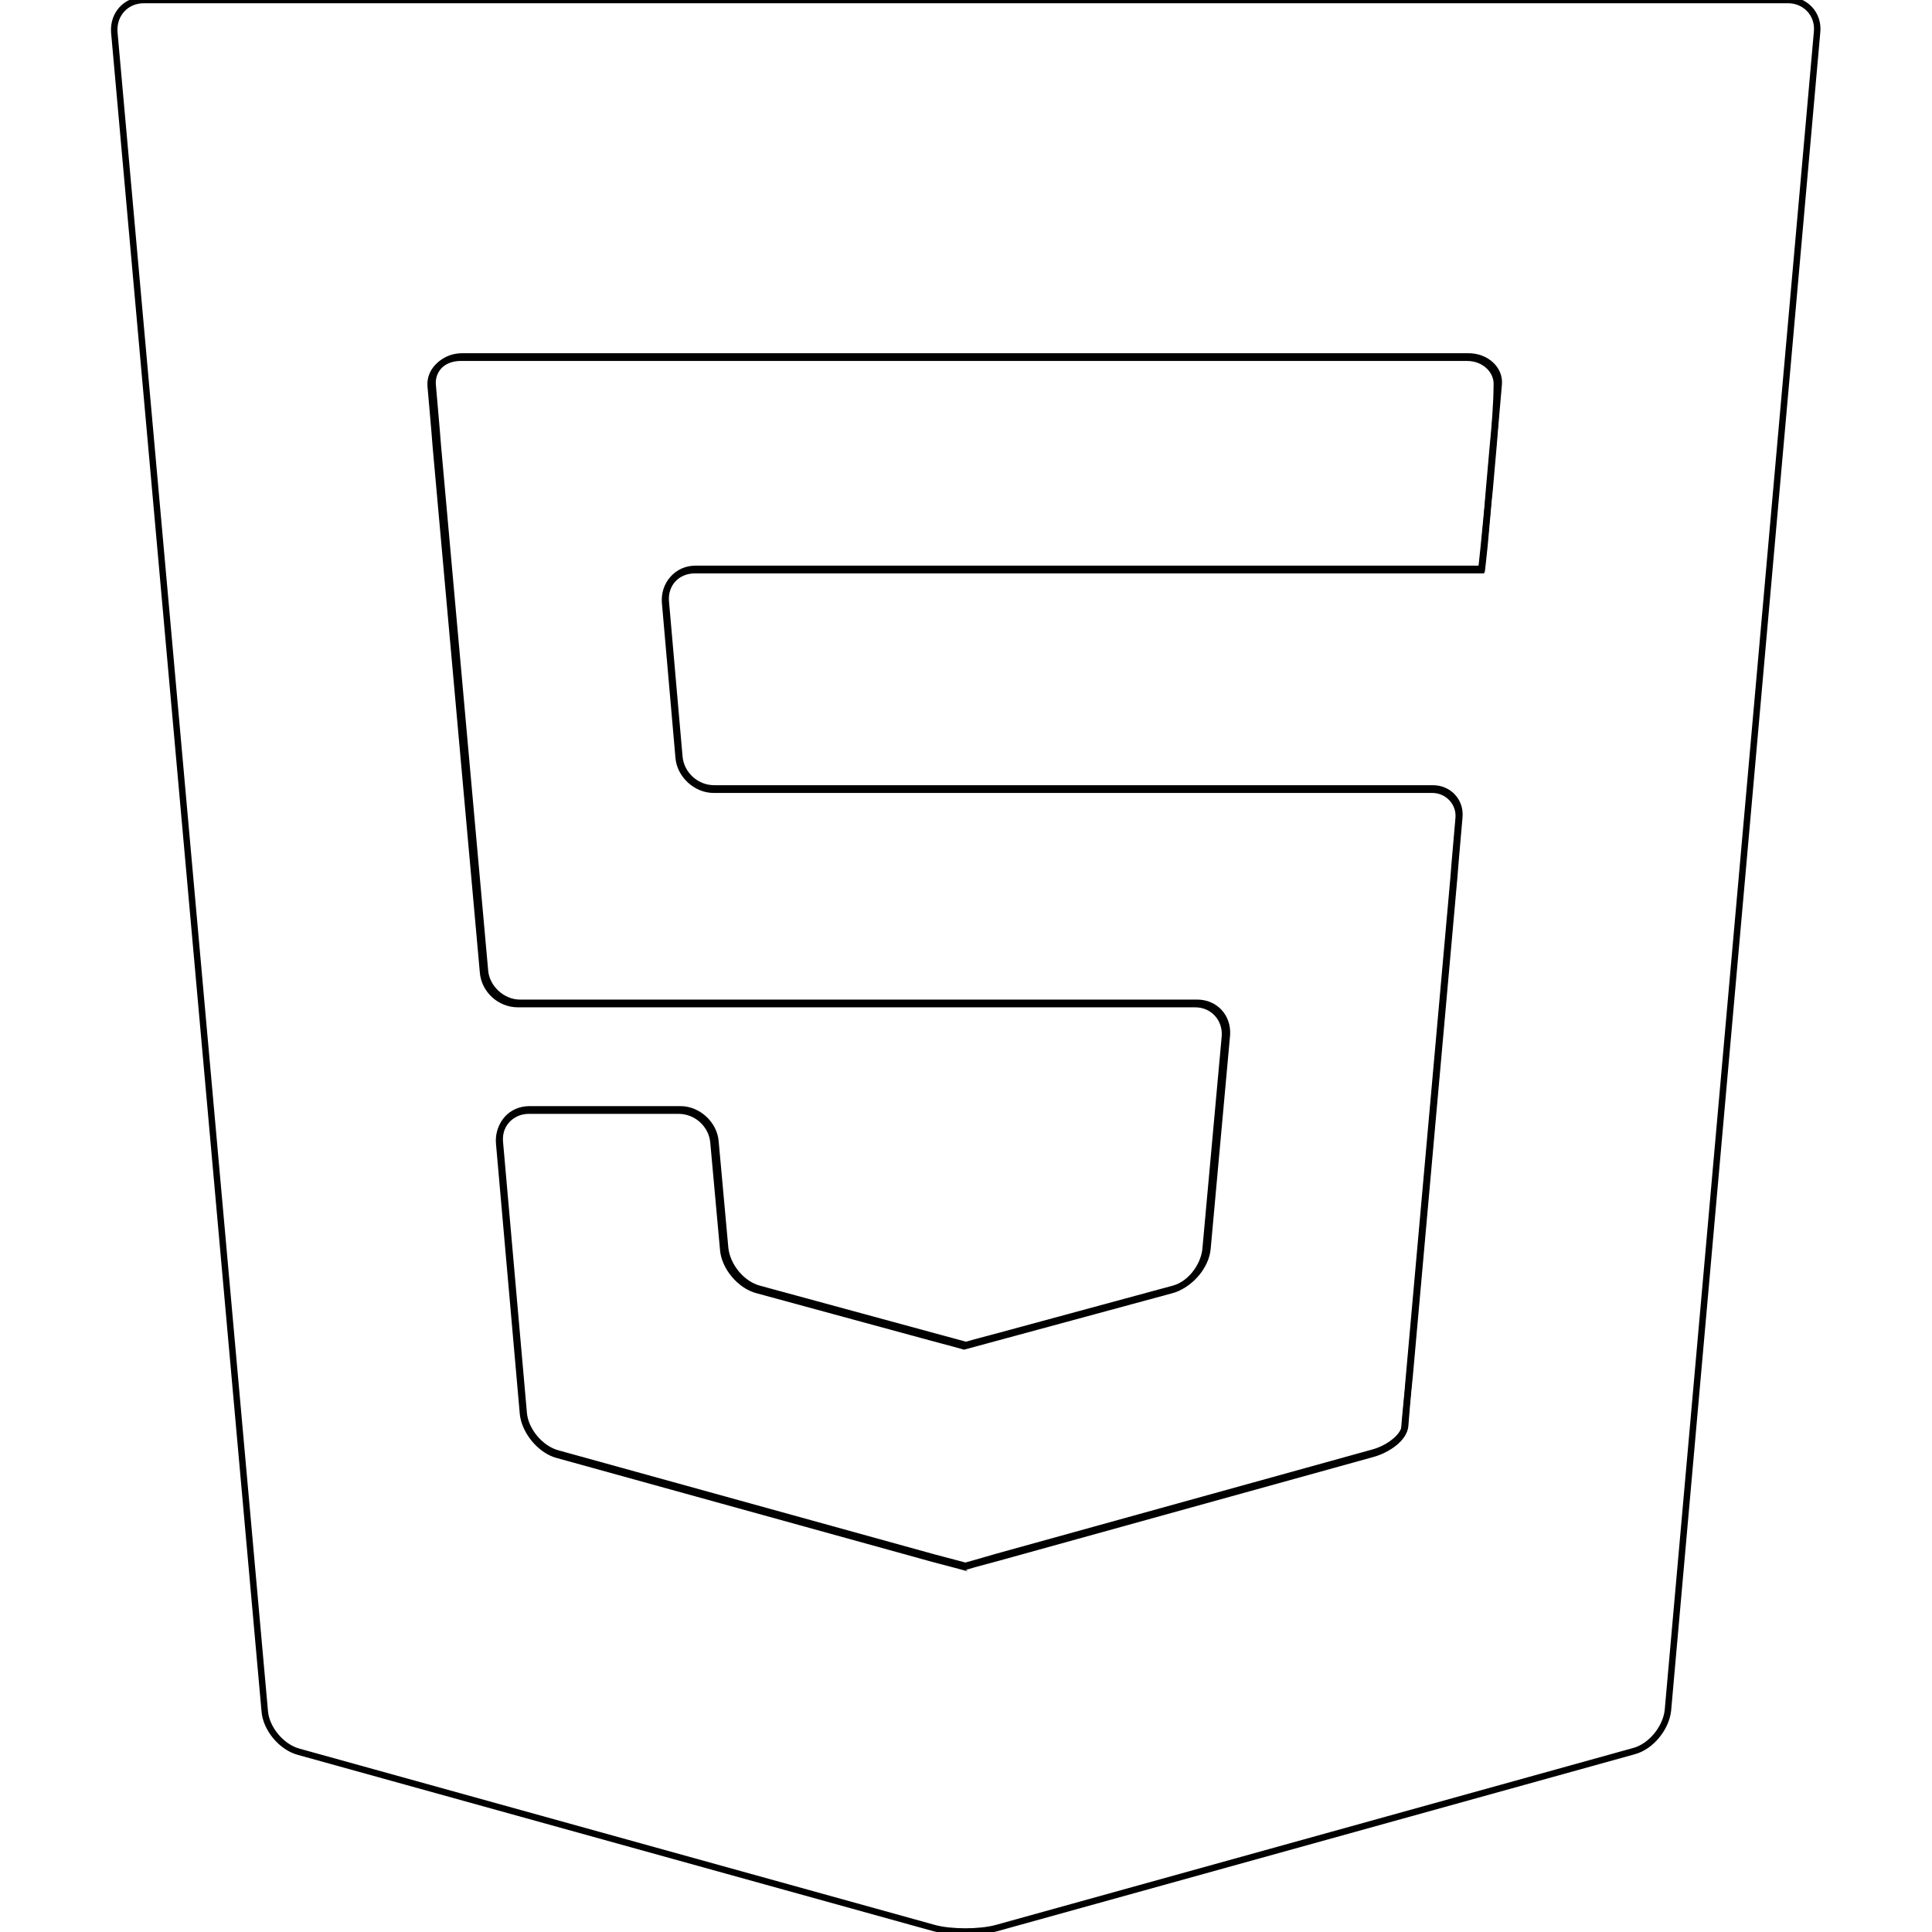 <?xml version="1.0" encoding="utf-8"?>
<!-- Generator: Adobe Illustrator 22.0.0, SVG Export Plug-In . SVG Version: 6.00 Build 0)  -->
<svg version="1.1" id="Layer_1" xmlns="http://www.w3.org/2000/svg" xmlns:xlink="http://www.w3.org/1999/xlink" x="0px" y="0px"
	 viewBox="0 0 299.2 299.2" style="enable-background:new 0 0 299.2 299.2;" xml:space="preserve">
<style type="text/css">
	.st0{fill:none;stroke:#000000;stroke-miterlimit:10;}
</style>
<g>
	<path class="st0" d="M227.4,55.2h-72.8c-2.8,0-5,0-5.1,0c0,0-2.3,0-5.1,0H71.6c-2.8,0-4.8,2-4.6,4.4c0.2,2.4,0.6,6.7,0.8,9.4
		l7.3,81.3c0.2,2.7,2.7,5,5.4,5h64c2.8,0,5,0,5.1,0c0,0,2.3,0,5.1,0h30.7c2.8,0,4.8,2.2,4.6,5l-3,33c-0.2,2.7-2.6,5.6-5.3,6.3
		l-27.3,7.4c-2.7,0.7-4.8,1.3-4.8,1.3c0,0-2.2-0.6-4.8-1.3l-27.2-7.4c-2.7-0.7-5-3.5-5.3-6.3l-1.5-16.5c-0.2-2.7-2.7-5-5.4-5h-7.9
		c-2.8,0-7.2,0-10,0H82c-2.8,0-4.8,2.2-4.6,5l3.7,42c0.2,2.7,2.6,5.6,5.3,6.3l58.2,16.1c2.7,0.7,4.9,1.3,4.9,1.3
		c0,0,2.2-0.6,4.9-1.4l58.1-16.1c2.7-0.7,4.9-2.6,5.1-4.1c0.1-1.5,0.4-5,0.7-7.8l6.9-77.2c0.2-2.7,0.6-7,0.8-9.4
		c0.2-2.4-1.6-4.4-4.1-4.4c-2.5,0-6.7,0-9.5,0h-57.9c-2.8,0-5,0-5.1,0c0,0-2.3,0-5.1,0h-33.7c-2.8,0-5.2-2.2-5.4-5l-2.1-24
		c-0.2-2.7,1.8-5,4.6-5h36.7c2.8,0,5,0,5.1,0c0,0,2.3,0,5.1,0h69.8c2.8,0,5,0,5.1,0c0,0,0.2-1.7,0.4-3.7c0.2-2,0.5-6,0.8-8.7
		l0.6-6.8c0.2-2.7,0.6-7,0.8-9.4C232.3,57.2,230.2,55.2,227.4,55.2z"/>
	<path class="st0" d="M276.9,0H22.3c-2.8,0-4.8,2.2-4.6,5L41,265c0.2,2.7,2.6,5.6,5.3,6.3l98.4,27.3c2.6,0.7,7,0.7,9.6,0l98.7-27.4
		c2.7-0.7,5-3.6,5.3-6.3L281.4,5C281.7,2.2,279.6,0,276.9,0z M231.2,69.1l-0.6,6.8c-0.2,2.7-0.6,6.7-0.8,8.7c-0.2,2-0.4,3.7-0.4,3.7
		c0,0-2.3,0-5.1,0h-69.8c-2.8,0-5,0-5.1,0c0,0-2.3,0-5.1,0h-36.7c-2.8,0-4.8,2.2-4.6,5l2.1,24c0.2,2.7,2.7,5,5.4,5h33.7
		c2.8,0,5,0,5.1,0c0,0,2.3,0,5.1,0h57.9c2.8,0,7,0,9.5,0c2.4,0,4.3,2,4.1,4.4c-0.2,2.4-0.6,6.7-0.8,9.4l-6.9,77.2
		c-0.2,2.7-0.6,6.2-0.7,7.8c-0.1,1.5-2.4,3.4-5.1,4.1l-58.1,16.1c-2.6,0.7-4.9,1.3-4.9,1.4c0,0-2.2-0.6-4.9-1.3l-58.2-16.1
		c-2.6-0.7-5-3.6-5.3-6.3l-3.7-42c-0.2-2.7,1.8-5,4.6-5h5.3c2.8,0,7.2,0,10,0h7.9c2.8,0,5.2,2.2,5.4,5l1.5,16.5
		c0.2,2.7,2.6,5.6,5.3,6.3l27.2,7.4c2.7,0.7,4.8,1.3,4.8,1.3c0,0,2.2-0.6,4.8-1.3l27.3-7.4c2.7-0.7,5-3.5,5.3-6.3l3-33
		c0.2-2.7-1.8-5-4.6-5h-30.7c-2.8,0-5,0-5.1,0c0,0-2.3,0-5.1,0h-64c-2.8,0-5.2-2.2-5.4-5l-7.3-81.3c-0.2-2.7-0.6-7-0.8-9.4
		c-0.2-2.4,1.9-4.4,4.6-4.4h72.9c2.8,0,5,0,5.1,0c0,0,2.3,0,5.1,0h72.8c2.7,0,4.8,2,4.6,4.4C231.8,62.1,231.5,66.3,231.2,69.1z"/>
</g>
</svg>
